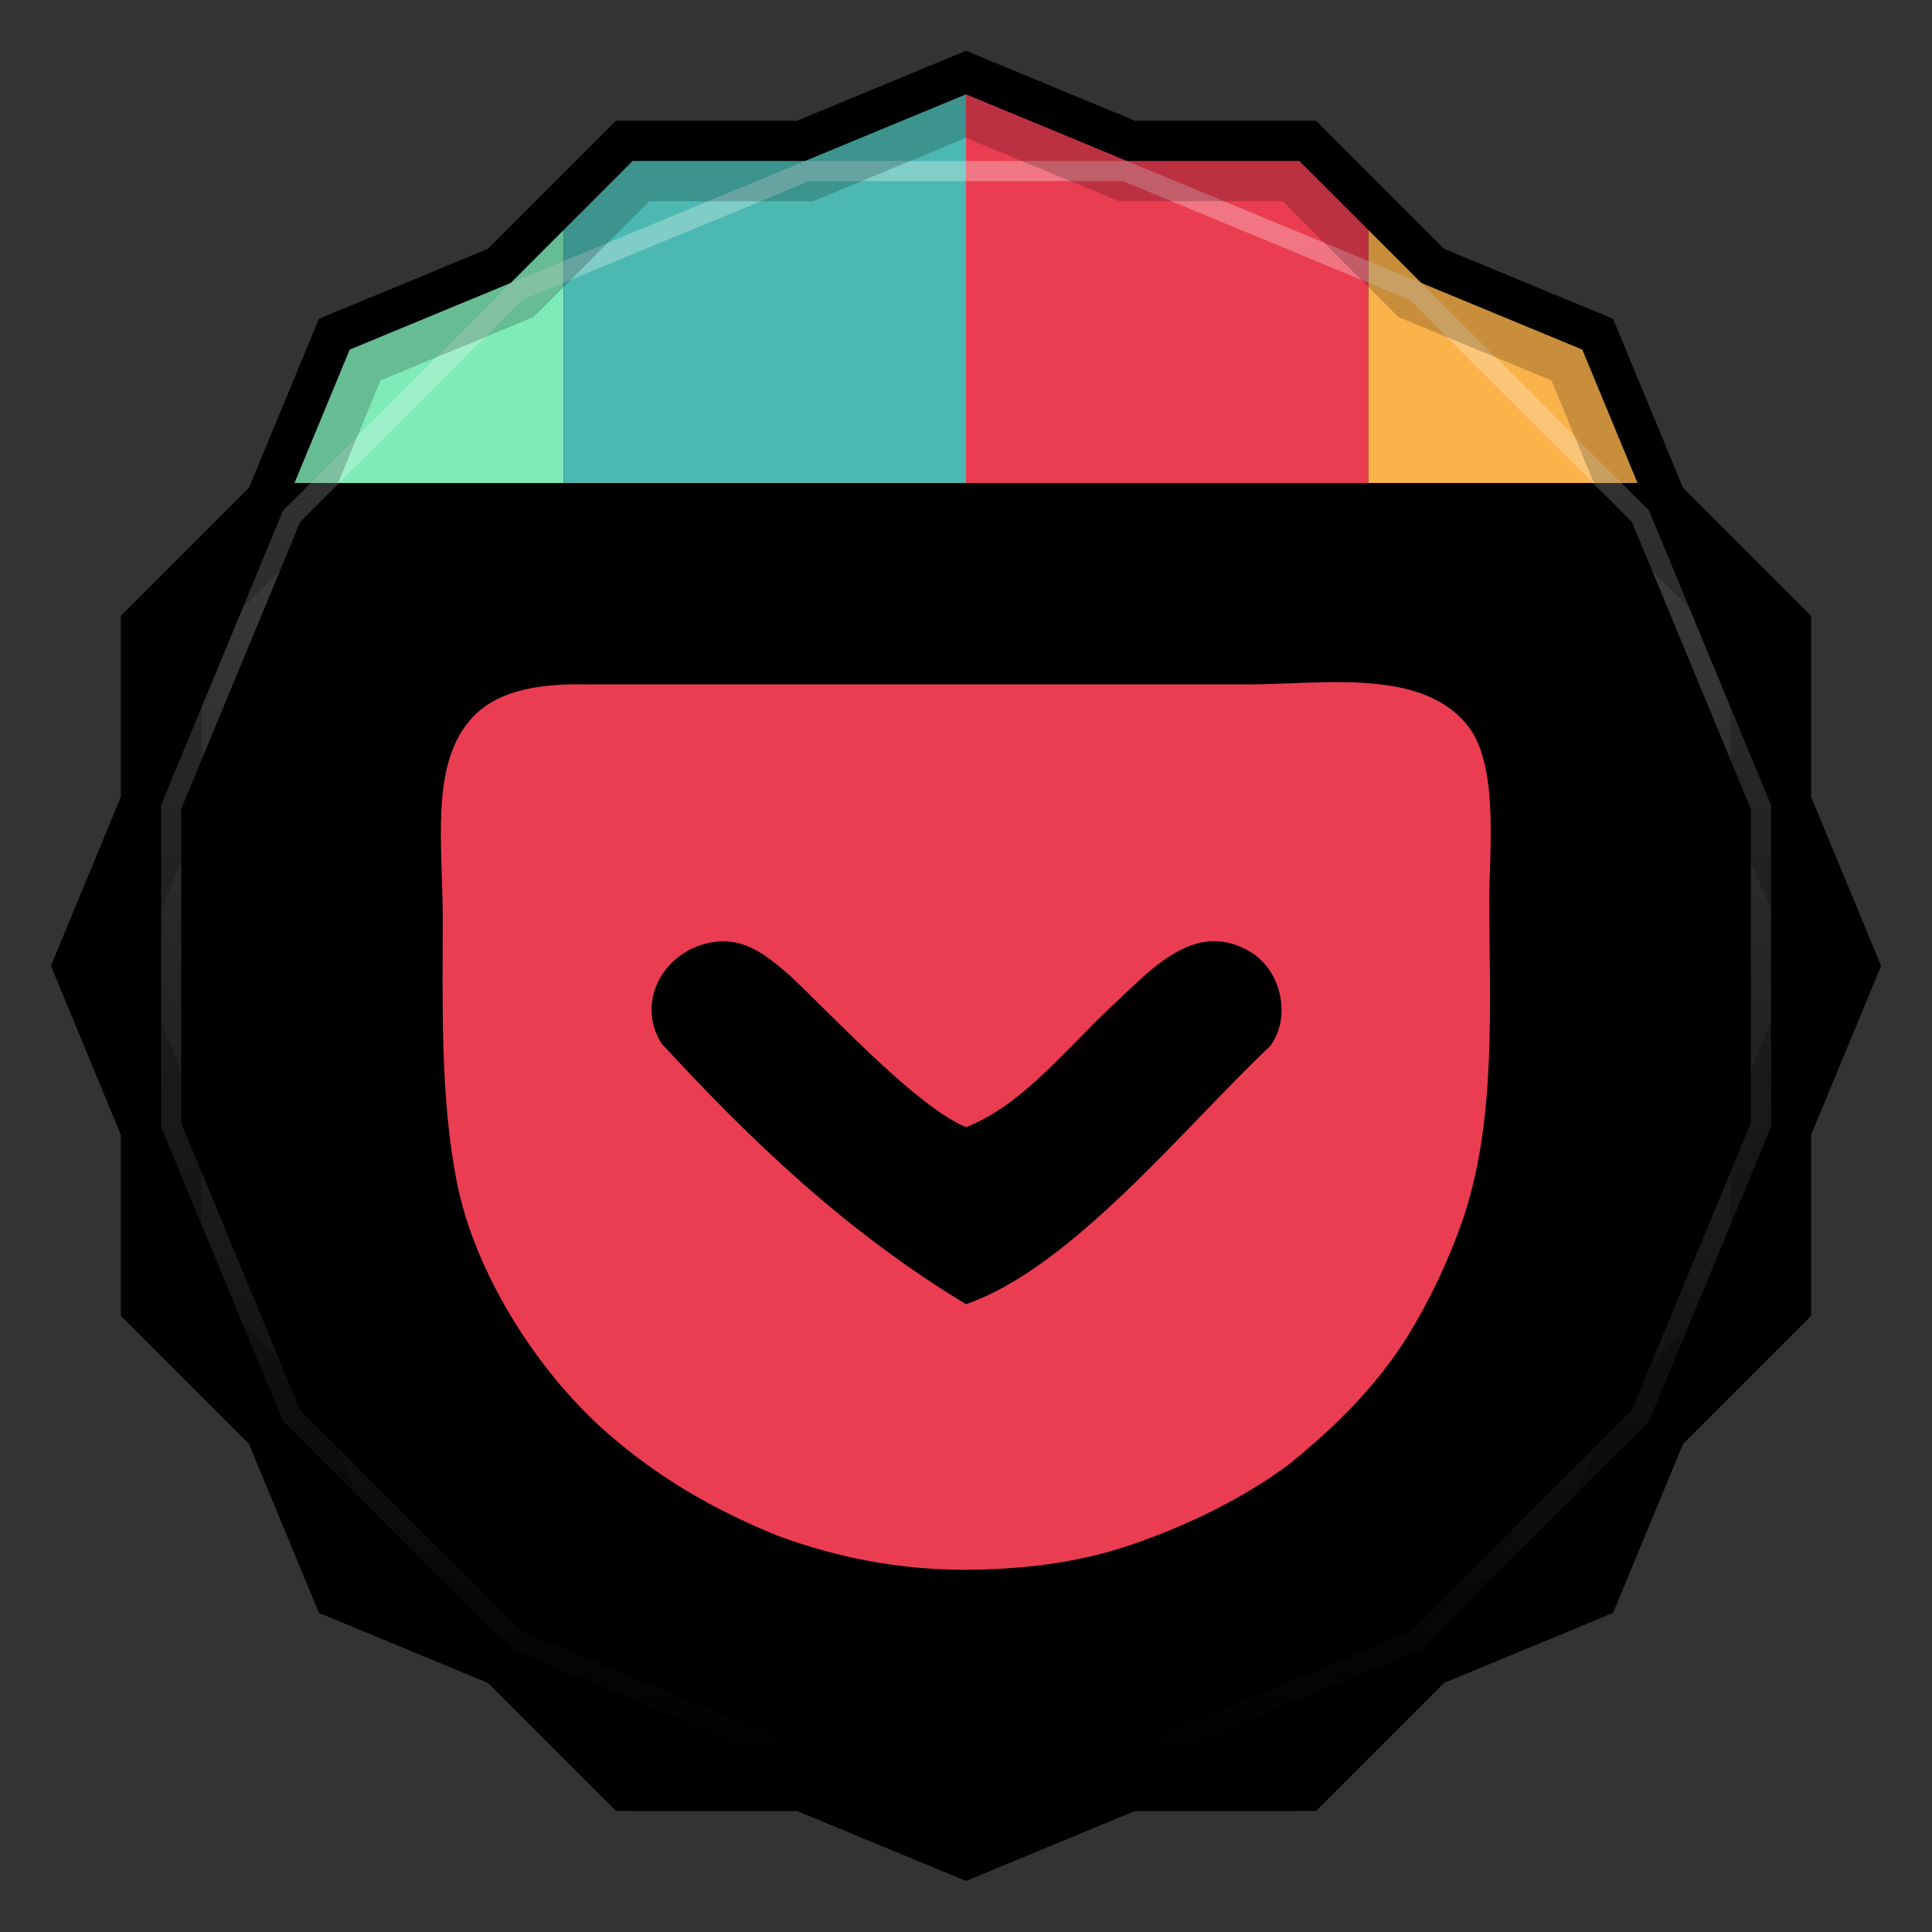 <svg viewBox="0 0 48 48" xmlns:xlink="http://www.w3.org/1999/xlink"><rect x="0" y="0" width="48" height="48" fill="#333333" stroke="none"/><defs><clipPath clipPathUnits="userSpaceOnUse" id="clipPath4313"><path d="m 20 4 -7.313 3.03 -5.656 5.656 -3.03 7.313 0 8 3.03 7.313 5.656 5.656 7.313 3.03 8 0 7.313 -3.03 5.656 -5.656 3.03 -7.313 0 -8 -3.03 -7.313 -5.656 -5.656 -7.313 -3.03 -8 0 z"/></clipPath><clipPath clipPathUnits="userSpaceOnUse" id="clipPath4329"><path d="m 24 2.344 -4 1.656 -4.281 0 -3.03 3.03 l -4 1.656 -1.656 4 l -3.03 3.03 0 4.281 -1.656 4 1.656 4 l 0 4.281 3.03 3.03 1.656 4 4 1.656 l 3.03 3.03 4.281 0 4 1.656 4 -1.656 l 4.281 0 3.03 -3.03 4 -1.656 1.656 -4 l 3.03 -3.03 0 -4.281 1.656 -4 -1.656 -4 l 0 -4.281 -3.03 -3.03 -1.656 -4 -4 -1.656 l -3.03 -3.03 -4.281 0 -4 -1.656 z"/></clipPath><clipPath id="clipPath-719667140"><path d="m 24 2.344 l -4 1.656 l -4.281 0 l -3.03 3.03 l -4 1.656 l -1.656 4 l -3.03 3.03 l 0 4.281 l -1.656 4 l 1.656 4 l 0 4.281 l 3.03 3.03 l 1.656 4 l 4 1.656 l 3.03 3.03 l 4.281 0 l 4 1.656 l 4 -1.656 l 4.281 0 l 3.03 -3.03 l 4 -1.656 l 1.656 -4 l 3.03 -3.03 l 0 -4.281 l 1.656 -4 l -1.656 -4 l 0 -4.281 l -3.03 -3.03 l -1.656 -4 l -4 -1.656 l -3.03 -3.03 l -4.281 0 l -4 -1.656 z"/></clipPath><clipPath id="clipPath-733115911"><path d="m 24 2.344 l -4 1.656 l -4.281 0 l -3.03 3.03 l -4 1.656 l -1.656 4 l -3.03 3.03 l 0 4.281 l -1.656 4 l 1.656 4 l 0 4.281 l 3.03 3.03 l 1.656 4 l 4 1.656 l 3.03 3.03 l 4.281 0 l 4 1.656 l 4 -1.656 l 4.281 0 l 3.03 -3.03 l 4 -1.656 l 1.656 -4 l 3.03 -3.03 l 0 -4.281 l 1.656 -4 l -1.656 -4 l 0 -4.281 l -3.03 -3.03 l -1.656 -4 l -4 -1.656 l -3.03 -3.03 l -4.281 0 l -4 -1.656 z"/></clipPath><linearGradient id="linearGradient4317"><stop stop-color="#fff" stop-opacity="1"/><stop offset="1" stop-color="#fff" stop-opacity="0"/></linearGradient><clipPath clipPathUnits="userSpaceOnUse" id="clipPath4313"><path d="m 20 4 -7.313 3.03 -5.656 5.656 -3.03 7.313 0 8 3.03 7.313 5.656 5.656 7.313 3.03 8 0 7.313 -3.03 5.656 -5.656 3.03 -7.313 0 -8 -3.03 -7.313 -5.656 -5.656 -7.313 -3.03 -8 0 z"/></clipPath><linearGradient x2="44" x1="4" gradientUnits="userSpaceOnUse" id="linearGradient4375" xlink:href="#linearGradient4317"/><clipPath clipPathUnits="userSpaceOnUse" id="clipPath4329"><path d="m 24 2.344 -4 1.656 -4.281 0 -3.03 3.03 l -4 1.656 -1.656 4 l -3.03 3.03 0 4.281 -1.656 4 1.656 4 l 0 4.281 3.03 3.03 1.656 4 4 1.656 l 3.03 3.03 4.281 0 4 1.656 4 -1.656 l 4.281 0 3.03 -3.03 4 -1.656 1.656 -4 l 3.03 -3.03 0 -4.281 1.656 -4 -1.656 -4 l 0 -4.281 -3.03 -3.03 -1.656 -4 -4 -1.656 l -3.03 -3.03 -4.281 0 -4 -1.656 z"/></clipPath><path id="SVGCleanerId_0" d="m 24 2.344 l -4 1.656 l -4.281 0 l -3.03 3.03 l -4 1.656 l -1.656 4 l -3.03 3.03 l 0 4.281 l -1.656 4 l 1.656 4 l 0 4.281 l 3.03 3.03 l 1.656 4 l 4 1.656 l 3.03 3.03 l 4.281 0 l 4 1.656 l 4 -1.656 l 4.281 0 l 3.03 -3.03 l 4 -1.656 l 1.656 -4 l 3.03 -3.03 l 0 -4.281 l 1.656 -4 l -1.656 -4 l 0 -4.281 l -3.03 -3.03 l -1.656 -4 l -4 -1.656 l -3.03 -3.03 l -4.281 0 l -4 -1.656 z" visibility="visible" display="inline" fill-rule="nonzero" color="#000" fill-opacity="1"/></defs><g><path d="m 2.563 24.5 l -0.219 0.5 l 1.656 4 l 0 -1 l -1.438 -3.5 z m 42.875 0 l -1.438 3.5 l 0 1 l 1.656 -4 l -0.219 -0.5 z m -41.44 7.781 l 0 1 l 3.03 3.03 l 1.656 4 l 4 1.656 l 3.03 3.03 l 4.281 0 l 4 1.656 l 4 -1.656 l 4.281 0 l 3.03 -3.03 l 4 -1.656 l 1.656 -4 l 3.03 -3.03 l 0 -1 l -3.03 3.03 l -1.656 4 l -4 1.656 l -3.03 3.03 l -4.281 0 l -4 1.656 l -4 -1.656 l -4.281 0 l -3.03 -3.03 l -4 -1.656 l -1.656 -4 l -3.03 -3.03 z" opacity="0.3" visibility="visible" fill="#000" display="inline" fill-rule="nonzero" stroke="none" fill-opacity="1" color="#000"/></g><g><use fill="#f8f8f8" stroke="none" xlink:href="#SVGCleanerId_0"/><path d="m 24 2.344 l -4 1.656 l 8 0 l -4 -1.656 z m 4 1.656 l 7.313 3.03 l -3.03 -3.03 l -4.281 0 z m 7.313 3.03 l 5.656 5.656 l -1.656 -4 l -4 -1.656 z m 5.656 5.656 l 3.03 7.313 l 0 -4.281 l -3.03 -3.03 z m 3.03 7.313 l 0 8 l 1.656 -4 l -1.656 -4 z m 0 8 l -3.03 7.313 l 3.03 -3.03 l 0 -4.281 z m -3.03 7.313 l -5.656 5.656 l 4 -1.656 l 1.656 -4 z m -5.656 5.656 l -7.313 3.03 l 4.281 0 l 3.03 -3.03 z m -7.313 3.03 l -8 0 l 4 1.656 l 4 -1.656 z m -8 0 l -7.313 -3.03 l 3.03 3.03 l 4.281 0 z m -7.313 -3.03 l -5.656 -5.656 l 1.656 4 l 4 1.656 z m -5.656 -5.656 l -3.03 -7.313 l 0 4.281 l 3.03 3.03 z m -3.03 -7.313 l 0 -8 l -1.656 4 l 1.656 4 z m 0 -8 l 3.03 -7.313 l -3.03 3.03 l 0 4.281 z m 3.03 -7.313 l 5.656 -5.656 l -4 1.656 l -1.656 4 z m 5.656 -5.656 l 7.313 -3.03 l -4.281 0 l -3.03 3.03 z" opacity="0.05" visibility="visible" fill="#f8f8f8" display="inline" fill-rule="nonzero" stroke="none" fill-opacity="1" color="#000"/></g><g><use opacity="0.05" stroke-opacity="1" stroke-dasharray="none" fill="#000" stroke="#000" stroke-width="2" stroke-miterlimit="4" xlink:href="#SVGCleanerId_0"/><use opacity="0.1" stroke-opacity="1" stroke-dasharray="none" fill="#000" stroke="#000" stroke-width="1" stroke-miterlimit="4" xlink:href="#SVGCleanerId_0"/></g><g><g clip-path="url(#clipPath-719667140)"><g transform="translate(0,1)"><g opacity="0.1"><!-- color: #f8f8f8 --><g><path d="M 14 0 C 12 0 2 0 0 0 C 0 3 0 10 0 12 L 14 12 Z M 14 0 " fill="#000" stroke="none" fill-rule="nonzero" fill-opacity="1"/><path d="m 24 0 c -3.586 0 -7 0 -10 0 l 0 12 l 10 0 m 0 -12" fill="#000" stroke="none" fill-rule="nonzero" fill-opacity="1"/><path d="m 24 0 l 0 12 l 10 0 l 0 -12 c -3 0 -7 0 -10 0 m 0 0" fill="#000" stroke="none" fill-rule="nonzero" fill-opacity="1"/><path d="m 34 0 l 0 12 l 14 0 c 0 -2 0 -10 0 -12 c -3 0 -11 0 -14 0 m 0 0" fill="#000" stroke="none" fill-rule="nonzero" fill-opacity="1"/><path d="m 14.402 17 c -1.086 0 -2.133 0.168 -2.754 0.926 c -0.953 1.16 -0.648 3.074 -0.648 4.891 c 0 2.141 -0.066 4.43 0.348 6.543 c 0.441 2.258 1.996 4.723 3.754 6.254 c 1.273 1.109 2.637 1.898 4.215 2.539 c 1.543 0.57 3.02 0.832 4.57 0.848 c 1.422 0 2.852 -0.156 4.203 -0.617 c 1.375 -0.469 2.77 -1.137 3.93 -2 c 1.207 -0.98 2.172 -1.949 2.938 -3.164 c 0.559 -0.906 1.027 -1.891 1.375 -2.891 c 0.859 -2.488 0.668 -5.406 0.668 -7.992 c 0 -1.168 0.238 -3.281 -0.508 -4.27 c -1.125 -1.492 -3.641 -1.063 -5.492 -1.063 l -14 0 c -0.703 0 -1.754 0 -2.598 0 m 15.758 6.379 c 0.301 0 0.613 0.082 0.941 0.289 c 0.742 0.473 0.98 1.609 0.457 2.316 c -2.141 2.02 -4.926 5.504 -7.559 6.414 c -3 -1.813 -5.367 -4.09 -7.57 -6.484 c -0.66 -1.07 0.105 -2.348 1.313 -2.516 c 0.773 -0.109 1.32 0.355 1.859 0.813 c 1.379 1.316 3.191 3.273 4.398 3.789 c 1.465 -0.574 2.566 -2.055 3.816 -3.188 c 0.656 -0.625 1.441 -1.426 2.344 -1.434 m 0 0" fill="#000" stroke="none" fill-rule="nonzero" fill-opacity="1"/></g></g></g></g></g><g><g clip-path="url(#clipPath-733115911)"><!-- color: #f8f8f8 --><g><path d="M 14 0 C 12 0 2 0 0 0 C 0 3 0 10 0 12 L 14 12 Z M 14 0 " fill="#7febb8" stroke="none" fill-rule="nonzero" fill-opacity="1"/><path d="m 24 0 c -3.586 0 -7 0 -10 0 l 0 12 l 10 0 m 0 -12" fill="#4cb8b2" stroke="none" fill-rule="nonzero" fill-opacity="1"/><path d="m 24 0 l 0 12 l 10 0 l 0 -12 c -3 0 -7 0 -10 0 m 0 0" fill="#eb3d51" stroke="none" fill-rule="nonzero" fill-opacity="1"/><path d="m 34 0 l 0 12 l 14 0 c 0 -2 0 -10 0 -12 c -3 0 -11 0 -14 0 m 0 0" fill="#fab24a" stroke="none" fill-rule="nonzero" fill-opacity="1"/><path d="m 14.402 17 c -1.086 0 -2.133 0.168 -2.754 0.926 c -0.953 1.16 -0.648 3.074 -0.648 4.891 c 0 2.141 -0.066 4.43 0.348 6.543 c 0.441 2.258 1.996 4.723 3.754 6.254 c 1.273 1.109 2.637 1.898 4.215 2.539 c 1.543 0.57 3.02 0.832 4.57 0.848 c 1.422 0 2.852 -0.156 4.203 -0.617 c 1.375 -0.469 2.77 -1.137 3.93 -2 c 1.207 -0.98 2.172 -1.949 2.938 -3.164 c 0.559 -0.906 1.027 -1.891 1.375 -2.891 c 0.859 -2.488 0.668 -5.406 0.668 -7.992 c 0 -1.168 0.238 -3.281 -0.508 -4.27 c -1.125 -1.492 -3.641 -1.063 -5.492 -1.063 l -14 0 c -0.703 0 -1.754 0 -2.598 0 m 15.758 6.379 c 0.301 0 0.613 0.082 0.941 0.289 c 0.742 0.473 0.98 1.609 0.457 2.316 c -2.141 2.02 -4.926 5.504 -7.559 6.414 c -3 -1.813 -5.367 -4.09 -7.57 -6.484 c -0.66 -1.07 0.105 -2.348 1.313 -2.516 c 0.773 -0.109 1.32 0.355 1.859 0.813 c 1.379 1.316 3.191 3.273 4.398 3.789 c 1.465 -0.574 2.566 -2.055 3.816 -3.188 c 0.656 -0.625 1.441 -1.426 2.344 -1.434 m 0 0" fill="#eb3d51" stroke="none" fill-rule="nonzero" fill-opacity="1"/></g></g></g><g><path d="m 20 4 -7.313 3.03 -5.656 5.656 -3.03 7.313 0 8 3.03 7.313 5.656 5.656 7.313 3.03 8 0 7.313 -3.03 5.656 -5.656 3.03 -7.313 0 -8 -3.03 -7.313 -5.656 -5.656 -7.313 -3.03 -8 0 z" clip-path="url(#clipPath4313)" transform="matrix(0,1,-1,0,48,0)" opacity="0.3" stroke-opacity="1" stroke-dasharray="none" visibility="visible" fill="none" display="inline" stroke="url(#linearGradient4375)" color="#000" stroke-width="1" stroke-miterlimit="4"/><path d="m 24 2.344 -4 1.656 -4.281 0 -3.03 3.03 l -4 1.656 -1.656 4 l -3.03 3.03 0 4.281 -1.656 4 1.656 4 l 0 4.281 3.03 3.03 1.656 4 4 1.656 l 3.03 3.03 4.281 0 4 1.656 4 -1.656 l 4.281 0 3.03 -3.03 4 -1.656 1.656 -4 l 3.03 -3.03 0 -4.281 1.656 -4 -1.656 -4 l 0 -4.281 -3.03 -3.03 -1.656 -4 -4 -1.656 l -3.03 -3.03 -4.281 0 -4 -1.656 z" clip-path="url(#clipPath4329)" opacity="0.2" stroke-opacity="1" visibility="visible" fill="none" display="inline" stroke="#000" color="#000" stroke-width="2"/></g></svg>